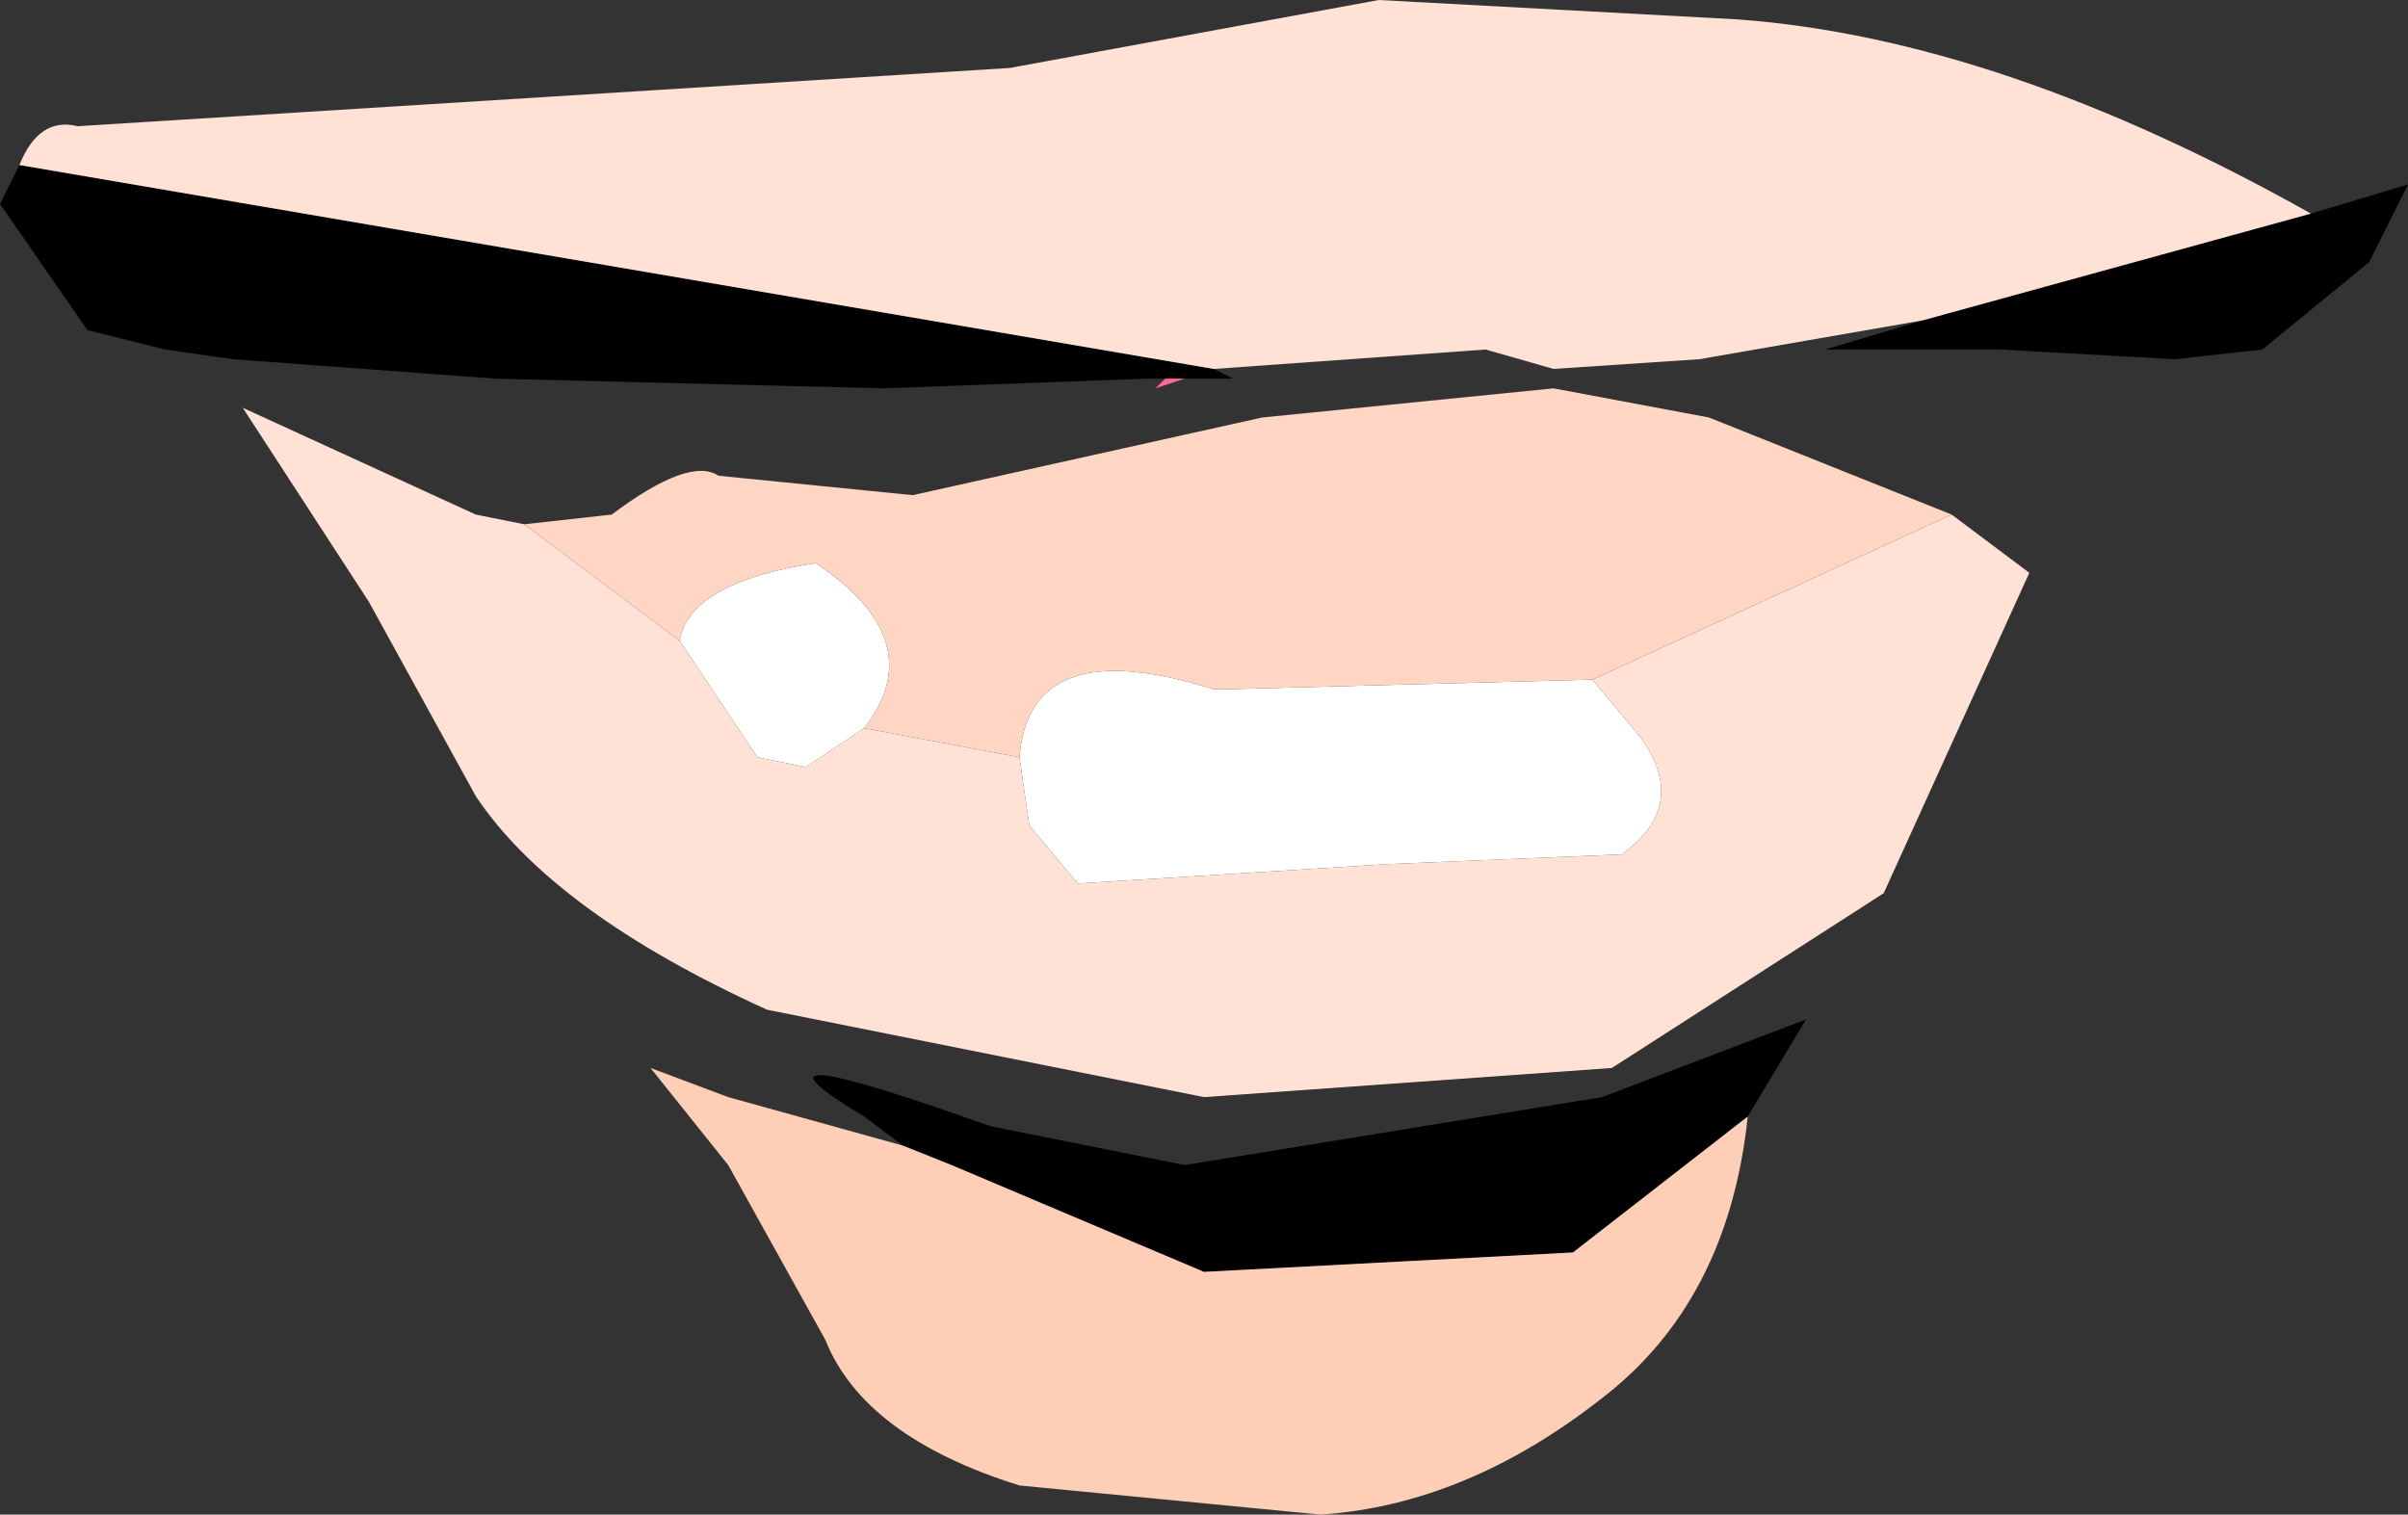 <?xml version="1.0" encoding="UTF-8" standalone="no"?>
<svg xmlns:xlink="http://www.w3.org/1999/xlink" height="7.8px" width="12.4px" xmlns="http://www.w3.org/2000/svg">
  <rect width="100%" height="100%" fill="#333333" stroke="none"/>
  <g transform="matrix(1.0, 0.0, 0.0, 1.0, 0.0, 0.0)">
    <path d="M11.9 1.1 L12.4 0.95 12.2 1.35 11.65 1.8 11.2 1.85 10.3 1.8 9.4 1.8 9.9 1.65 11.9 1.1 M6.25 1.9 L6.35 1.95 6.1 1.95 6.0 1.95 5.9 1.95 4.55 2.0 2.55 1.95 1.2 1.85 0.85 1.8 0.45 1.7 0.0 1.05 0.1 0.85 6.25 1.9 M4.65 5.9 L4.45 5.75 Q3.7 5.3 5.1 5.8 L6.1 6.0 8.25 5.65 9.3 5.25 9.0 5.75 8.1 6.45 6.2 6.55 4.9 6.0 4.65 5.9" fill="#000000" fill-rule="evenodd" stroke="none"/>
    <path d="M6.1 1.95 L5.95 2.0 6.0 1.95 6.1 1.95" fill="#ff6699" fill-rule="evenodd" stroke="none"/>
    <path d="M3.5 3.3 Q3.55 3.0 4.2 2.9 4.8 3.3 4.45 3.75 L4.15 3.95 3.9 3.9 3.5 3.3 M5.25 3.9 Q5.3 3.25 6.25 3.55 L6.3 3.55 8.2 3.5 8.45 3.8 Q8.7 4.15 8.35 4.4 L7.15 4.45 5.55 4.55 5.3 4.25 5.25 3.9" fill="#ffffff" fill-rule="evenodd" stroke="none"/>
    <path d="M9.0 5.75 Q8.9 6.7 8.25 7.2 7.55 7.75 6.8 7.8 L5.25 7.65 Q4.45 7.4 4.25 6.9 L3.75 6.0 3.35 5.5 3.75 5.65 4.65 5.9 4.9 6.0 6.2 6.55 8.1 6.45 9.0 5.75" fill="#ffceb7" fill-rule="evenodd" stroke="none"/>
    <path d="M11.9 1.1 L9.9 1.65 8.75 1.85 8.0 1.9 7.65 1.8 6.25 1.9 0.1 0.85 Q0.2 0.6 0.4 0.65 L2.0 0.55 5.2 0.35 7.1 0.0 8.95 0.1 Q10.3 0.2 11.9 1.1 M2.7 2.7 L3.5 3.3 3.9 3.9 4.15 3.95 4.45 3.75 5.25 3.9 5.3 4.25 5.55 4.55 7.15 4.45 8.35 4.4 Q8.7 4.15 8.45 3.8 L8.2 3.5 10.05 2.65 10.45 2.95 9.7 4.6 8.3 5.5 6.2 5.65 3.95 5.2 Q2.85 4.7 2.45 4.1 L1.9 3.1 1.25 2.1 2.45 2.65 2.7 2.7" fill="#ffe2d5" fill-rule="evenodd" stroke="none"/>
    <path d="M2.7 2.7 L3.15 2.65 Q3.55 2.35 3.7 2.45 L4.7 2.55 6.5 2.15 8.0 2.0 8.8 2.15 10.05 2.65 8.2 3.5 6.3 3.55 6.25 3.55 Q5.3 3.25 5.25 3.9 L4.45 3.75 Q4.8 3.3 4.2 2.9 3.55 3.0 3.5 3.3 L2.7 2.7" fill="#ffd5c4" fill-rule="evenodd" stroke="none"/>
  </g>
</svg>
